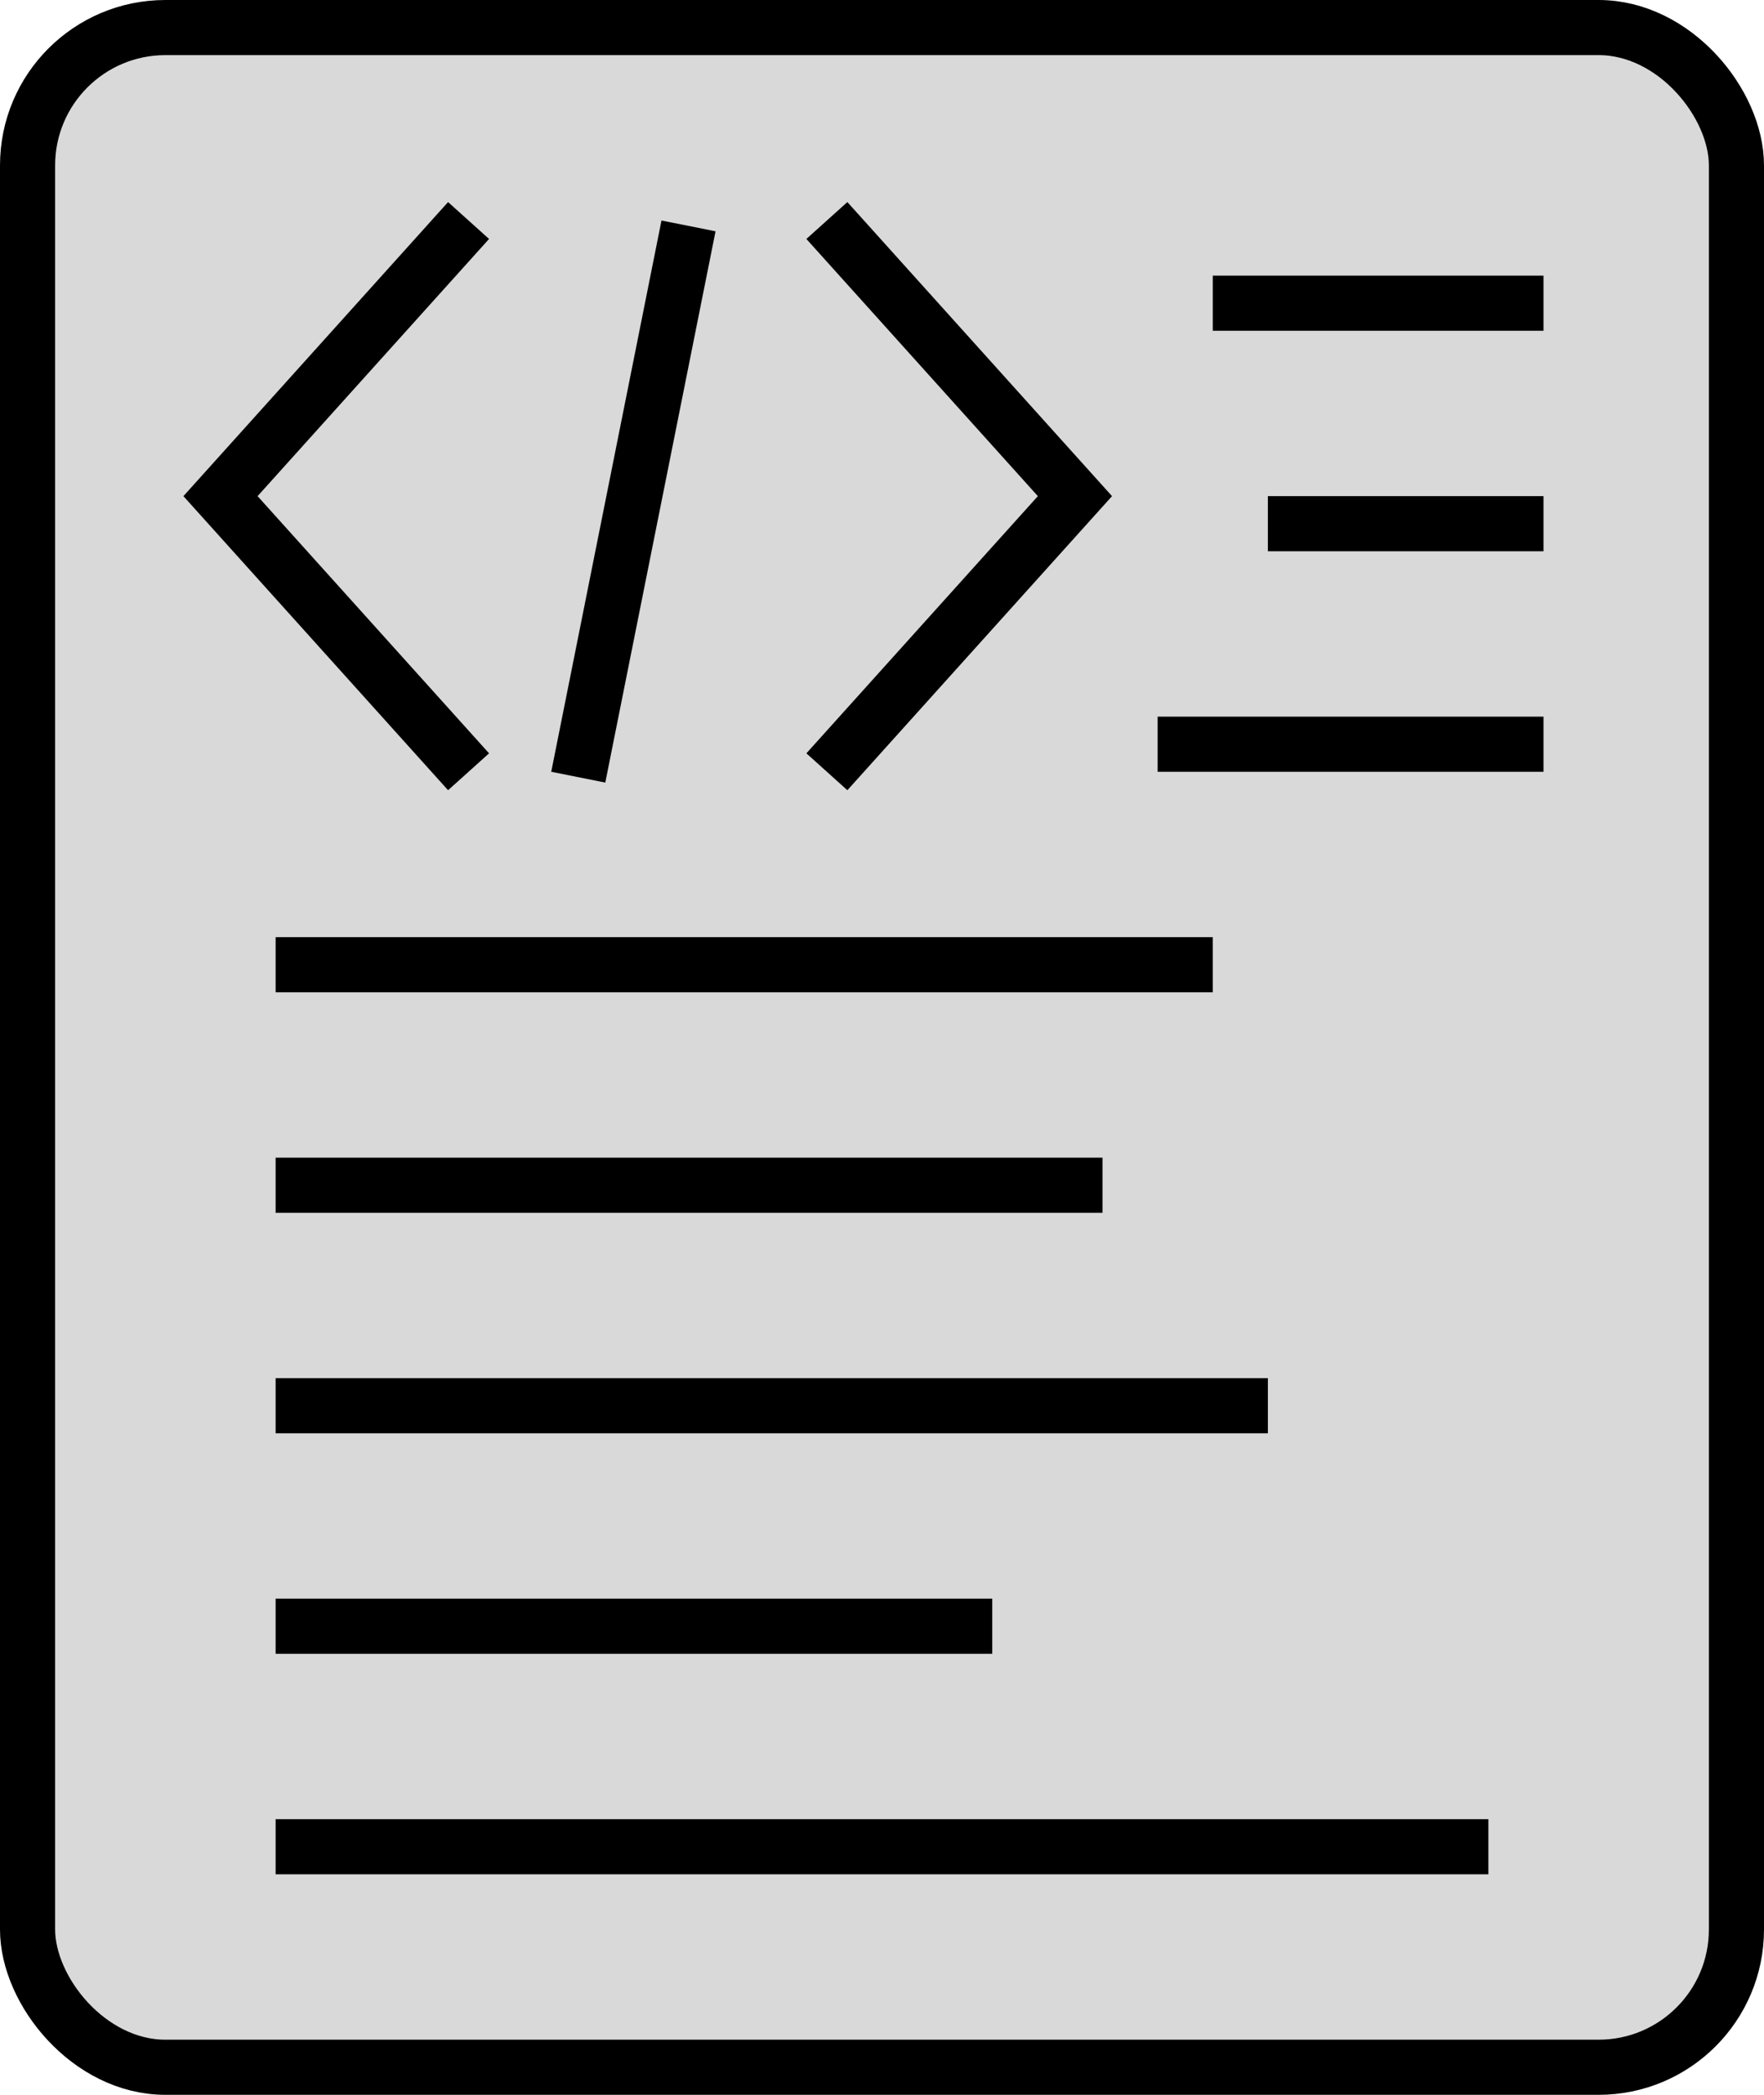 <svg width="32" height="38" viewBox="0 0 32 38" fill="none" xmlns="http://www.w3.org/2000/svg">
<g clip-path="url(#clip0_3181_37)">
<rect x="0.5" y="0.5" width="31" height="37" rx="2.5" fill="#D9D9D9" stroke="black"/>
<path d="M8.5 4L6.25 6.5L4 9L8.5 14" stroke="black"/>
<path d="M15 4L17.25 6.5L19.5 9L15 14" stroke="black"/>
<line x1="12.49" y1="4.098" x2="10.49" y2="14.098" stroke="black"/>
<line x1="22" y1="5.5" x2="28" y2="5.5" stroke="black"/>
<line x1="23" y1="9.5" x2="28" y2="9.5" stroke="black"/>
<line x1="21" y1="13.5" x2="28" y2="13.5" stroke="black"/>
<line x1="5" y1="17.5" x2="22" y2="17.5" stroke="black"/>
<line x1="5" y1="21.5" x2="20" y2="21.5" stroke="black"/>
<line x1="5" y1="25.5" x2="23" y2="25.5" stroke="black"/>
<line x1="5" y1="29.5" x2="18" y2="29.5" stroke="black"/>
<line x1="5" y1="33.5" x2="27" y2="33.5" stroke="black"/>
</g>
<defs>
<clipPath id="clip0_3181_37">
<rect width="32" height="38" fill="white"/>
</clipPath>
</defs>
</svg>
